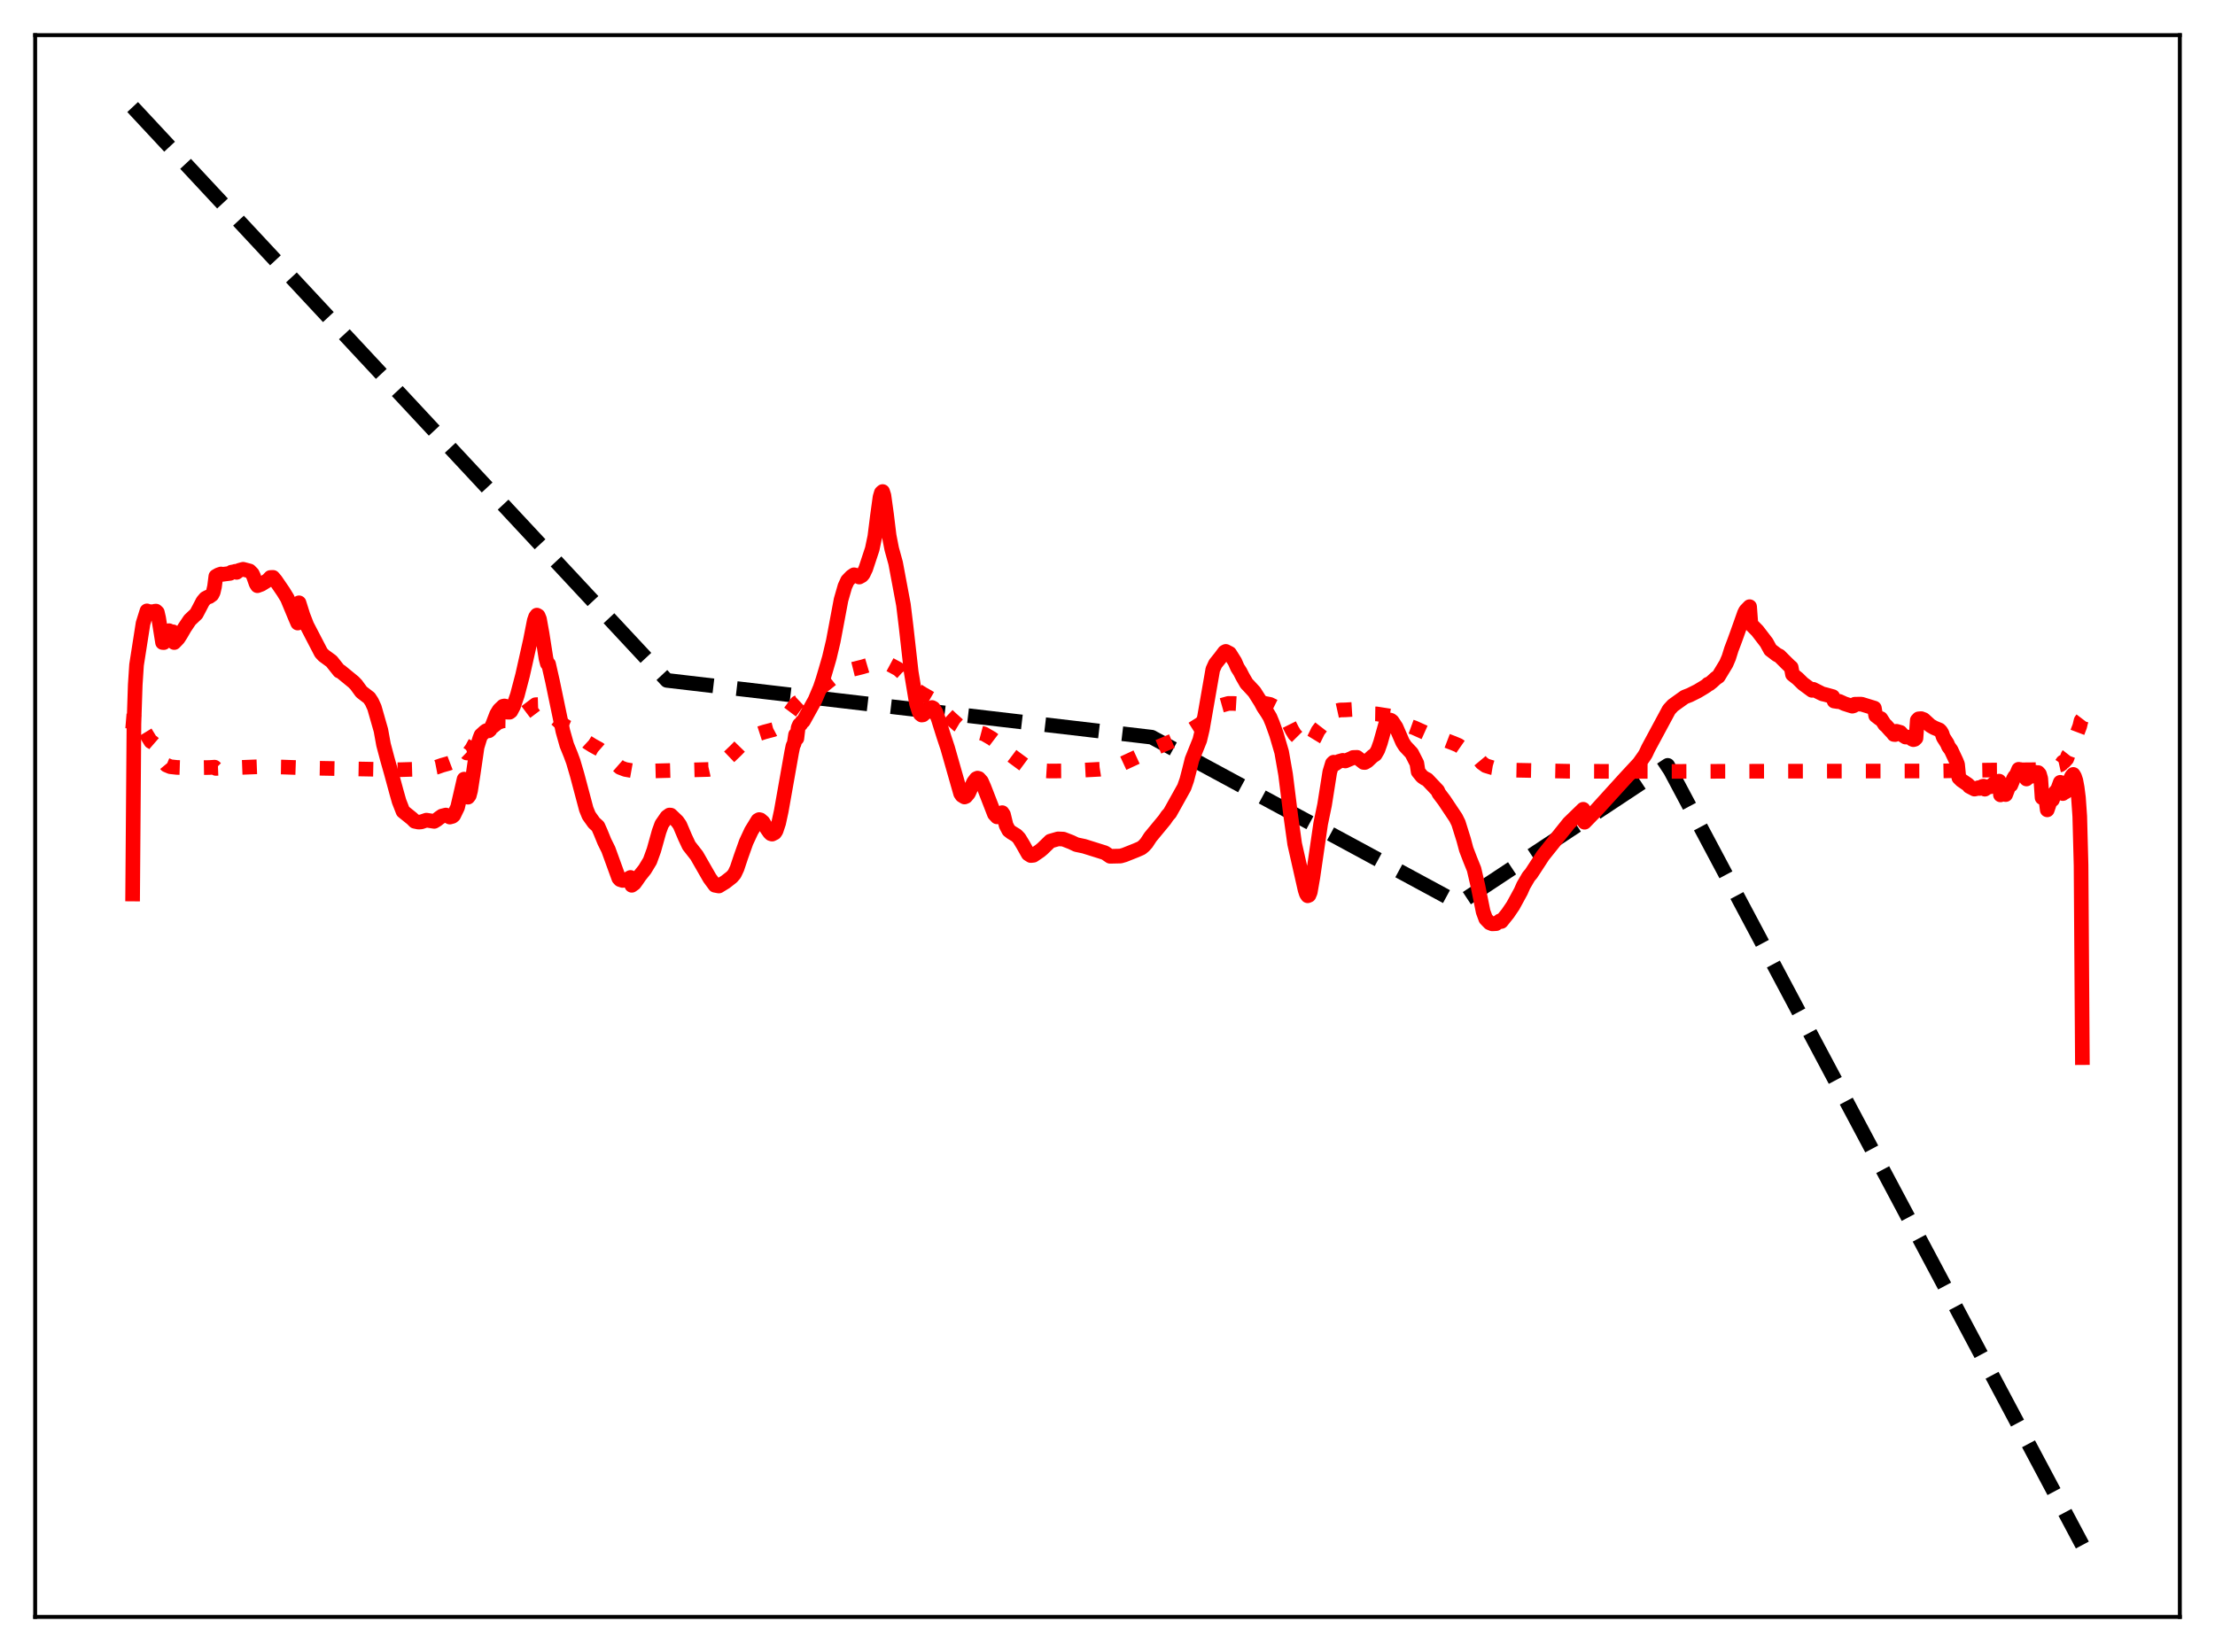 <?xml version="1.0" encoding="utf-8" standalone="no"?>
<!DOCTYPE svg PUBLIC "-//W3C//DTD SVG 1.1//EN"
  "http://www.w3.org/Graphics/SVG/1.1/DTD/svg11.dtd">
<svg xmlns:xlink="http://www.w3.org/1999/xlink" width="453.6pt" height="338.4pt" viewBox="0 0 453.6 338.4" xmlns="http://www.w3.org/2000/svg" version="1.1">
 <defs>
  <style type="text/css">*{stroke-linejoin: round; stroke-linecap: butt}</style>
 </defs>
 <g id="figure_1">
  <g id="patch_1">
   <path d="M 0 338.4 
L 453.6 338.4 
L 453.6 0 
L 0 0 
z
" style="fill: #ffffff"/>
  </g>
  <g id="axes_1">
   <g id="patch_2">
    <path d="M 7.2 331.2 
L 446.4 331.2 
L 446.4 7.2 
L 7.2 7.2 
z
" style="fill: #ffffff"/>
   </g>
   <g id="matplotlib.axis_1"/>
   <g id="matplotlib.axis_2"/>
   <g id="line2d_1">
    <path d="M 27.164 21.927 
L 136.564 139.364 
L 235.85 150.998 
L 298.669 184.979 
L 298.935 184.939 
L 341.524 156.775 
L 361.488 194.319 
L 426.436 316.473 
L 426.436 316.473 
" clip-path="url(#pad0aaddafd)" style="fill: none; stroke-dasharray: 11.1,4.8; stroke-dashoffset: 0; stroke: #000000; stroke-width: 3"/>
   </g>
   <g id="line2d_2">
    <path d="M 27.164 149.283 
L 27.43 146.052 
L 27.962 146.764 
L 28.228 147.89 
L 28.495 148.142 
L 28.761 148.662 
L 29.027 148.785 
L 29.559 149.711 
L 30.89 151.893 
L 31.156 151.99 
L 31.689 152.453 
L 32.221 152.954 
L 33.552 156.073 
L 34.084 156.713 
L 34.883 157.046 
L 36.214 157.193 
L 38.876 157.278 
L 41.804 157.229 
L 42.868 157.213 
L 43.933 157.139 
L 44.199 157.397 
L 53.249 157.043 
L 57.775 157.115 
L 64.695 157.354 
L 74.278 157.525 
L 81.731 157.665 
L 87.587 157.489 
L 89.45 157.127 
L 90.515 156.75 
L 91.846 156.377 
L 92.911 155.972 
L 93.709 155.306 
L 95.04 153.48 
L 95.306 153.978 
L 95.572 154.234 
L 95.839 154.253 
L 96.105 154.085 
L 96.637 153.371 
L 97.968 150.94 
L 98.767 150.099 
L 99.565 149.559 
L 100.63 149.062 
L 101.961 147.994 
L 103.025 147.637 
L 103.558 147.645 
L 103.824 147.954 
L 104.623 147.916 
L 105.421 147.487 
L 107.284 146.152 
L 109.68 144.342 
L 110.212 144.326 
L 110.745 144.739 
L 112.076 146.078 
L 112.342 145.965 
L 113.407 146.839 
L 114.737 148.029 
L 116.068 148.915 
L 117.133 149.391 
L 118.198 150.081 
L 119.263 151.091 
L 120.327 152.069 
L 121.392 152.733 
L 122.723 153.46 
L 126.982 157.203 
L 128.047 157.607 
L 129.644 157.891 
L 133.903 157.913 
L 145.082 157.614 
L 146.147 157.372 
L 146.945 156.958 
L 148.276 156.025 
L 150.672 153.737 
L 152.269 152.101 
L 153.6 151.206 
L 155.463 150.278 
L 156.528 149.933 
L 158.391 149.441 
L 159.19 149.021 
L 159.988 148.254 
L 161.852 145.782 
L 163.183 143.962 
L 163.449 143.842 
L 164.247 143.09 
L 165.046 142.626 
L 166.909 141.658 
L 167.974 140.944 
L 170.636 138.822 
L 171.7 138.115 
L 172.765 137.612 
L 173.297 137.424 
L 176.492 136.633 
L 178.089 136.162 
L 179.42 135.753 
L 180.218 135.485 
L 180.751 135.456 
L 181.283 135.621 
L 183.945 137.055 
L 184.743 137.774 
L 186.074 139.557 
L 186.607 140.242 
L 187.937 141.517 
L 189.002 142.171 
L 190.865 143.24 
L 191.398 143.704 
L 193.527 146.045 
L 194.858 147.296 
L 196.189 148.485 
L 197.254 149.118 
L 198.585 149.551 
L 201.513 150.327 
L 203.11 151.257 
L 205.505 153.081 
L 206.304 154.117 
L 207.635 155.119 
L 210.297 157.089 
L 211.361 157.532 
L 212.692 157.793 
L 214.822 157.933 
L 219.081 157.899 
L 225.203 157.571 
L 226.8 157.317 
L 229.994 156.354 
L 234.785 154.134 
L 235.85 153.508 
L 236.915 153.101 
L 242.505 150.75 
L 243.303 150.166 
L 244.102 149.373 
L 245.965 148.205 
L 246.497 147.573 
L 247.828 145.637 
L 248.627 145.006 
L 249.692 144.609 
L 251.555 144.085 
L 252.62 144.091 
L 253.684 144.155 
L 257.677 143.815 
L 260.073 144.281 
L 261.137 144.807 
L 262.468 145.77 
L 263.267 146.893 
L 264.598 149.561 
L 265.13 150.433 
L 266.461 151.78 
L 267.526 152.853 
L 267.792 152.916 
L 268.058 152.848 
L 268.324 152.645 
L 269.123 151.33 
L 269.921 149.692 
L 270.986 148.314 
L 271.519 147.498 
L 272.317 146.25 
L 272.849 145.761 
L 273.382 145.664 
L 274.447 145.429 
L 275.511 145.406 
L 277.108 145.306 
L 277.907 145.54 
L 279.238 146.155 
L 280.036 146.199 
L 281.9 146.229 
L 285.094 146.734 
L 286.159 147.415 
L 287.756 148.407 
L 289.619 149.08 
L 291.748 150.039 
L 293.079 150.398 
L 294.676 151.11 
L 297.604 152.223 
L 298.669 152.672 
L 300.266 153.783 
L 301.331 154.329 
L 301.863 154.622 
L 302.928 155.625 
L 303.46 156.262 
L 304.259 156.838 
L 305.59 157.24 
L 308.518 157.722 
L 321.295 157.98 
L 338.863 158.014 
L 397.689 157.913 
L 407.271 157.742 
L 417.386 157.654 
L 417.919 157.597 
L 418.185 157.441 
L 418.983 157.314 
L 419.249 157.161 
L 420.58 156.961 
L 421.911 156.667 
L 422.177 156.492 
L 422.444 156.09 
L 422.71 156.011 
L 423.242 155.43 
L 423.508 154.71 
L 423.775 154.368 
L 424.307 152.972 
L 424.573 151.971 
L 425.105 150.857 
L 425.904 148.739 
L 426.17 147.6 
L 426.436 147.251 
L 426.436 147.251 
" clip-path="url(#pad0aaddafd)" style="fill: none; stroke-dasharray: 3,4.95; stroke-dashoffset: 0; stroke: #ff0000; stroke-width: 3"/>
   </g>
   <g id="line2d_3">
    <path d="M 27.164 183.124 
L 27.43 148.262 
L 27.696 140.267 
L 27.962 136.197 
L 29.293 127.691 
L 30.092 125.131 
L 30.358 125.563 
L 30.624 125.351 
L 30.89 125.289 
L 31.423 125.386 
L 31.689 125.205 
L 31.955 125.181 
L 32.221 125.431 
L 32.487 126.592 
L 33.286 131.602 
L 33.552 131.621 
L 33.818 130.924 
L 34.084 129.906 
L 34.351 129.375 
L 34.617 129.186 
L 34.883 129.384 
L 35.415 129.411 
L 35.681 131.614 
L 36.48 130.784 
L 37.012 129.96 
L 37.811 128.579 
L 38.876 126.99 
L 40.207 125.732 
L 40.739 124.729 
L 41.537 123.192 
L 42.07 122.561 
L 42.602 122.284 
L 42.868 122.209 
L 43.401 121.822 
L 43.667 121.301 
L 43.933 120.154 
L 44.199 118.056 
L 44.732 117.748 
L 45.264 117.569 
L 45.53 117.651 
L 47.127 117.444 
L 47.393 117.2 
L 47.926 117.11 
L 48.192 117.024 
L 48.458 117.237 
L 48.991 116.825 
L 49.789 116.604 
L 51.12 116.954 
L 51.652 117.491 
L 51.919 118.048 
L 52.451 119.563 
L 52.717 119.974 
L 53.516 119.677 
L 54.847 118.854 
L 55.379 118.286 
L 55.911 118.267 
L 56.444 118.9 
L 58.041 121.235 
L 58.839 122.547 
L 60.436 126.387 
L 60.969 127.622 
L 61.235 123.476 
L 62.033 126.011 
L 62.832 128.076 
L 65.76 133.713 
L 66.292 134.278 
L 67.889 135.446 
L 69.487 137.454 
L 69.753 137.53 
L 72.415 139.711 
L 72.947 140.263 
L 74.012 141.724 
L 75.609 142.951 
L 76.141 143.765 
L 76.673 144.933 
L 78.004 149.585 
L 78.537 152.524 
L 79.335 155.53 
L 80.134 158.348 
L 81.199 162.268 
L 81.731 164.151 
L 82.529 166.192 
L 84.393 167.691 
L 84.925 168.23 
L 85.724 168.396 
L 86.256 168.355 
L 87.321 167.995 
L 88.918 168.245 
L 89.45 167.925 
L 89.983 167.51 
L 90.515 167.147 
L 91.313 166.949 
L 92.112 167.363 
L 92.644 167.222 
L 92.911 167.005 
L 93.709 165.354 
L 94.508 161.909 
L 95.04 159.593 
L 95.306 160.853 
L 95.572 162.671 
L 95.839 163.29 
L 96.105 162.937 
L 96.371 161.932 
L 96.903 158.506 
L 97.702 153.016 
L 98.234 151.278 
L 98.5 150.589 
L 99.299 149.864 
L 99.565 149.676 
L 100.097 149.693 
L 100.364 149.467 
L 100.896 148.368 
L 101.695 146.292 
L 102.227 145.421 
L 103.025 144.66 
L 103.292 144.604 
L 103.558 144.664 
L 103.824 145.869 
L 104.356 145.886 
L 104.623 145.683 
L 105.155 144.669 
L 105.953 142.346 
L 107.018 138.303 
L 108.615 131.17 
L 109.414 127.113 
L 109.68 126.35 
L 109.946 125.998 
L 110.212 126.15 
L 110.479 126.805 
L 111.011 129.772 
L 111.809 134.861 
L 112.076 135.898 
L 112.342 136.029 
L 113.14 139.545 
L 115.27 149.782 
L 116.068 152.609 
L 116.867 154.579 
L 117.399 156.018 
L 118.198 158.745 
L 120.061 165.75 
L 120.593 167.049 
L 121.658 168.545 
L 122.457 169.268 
L 122.989 170.461 
L 123.788 172.417 
L 124.586 174.022 
L 126.716 179.884 
L 126.982 180.172 
L 127.514 180.347 
L 128.313 180.193 
L 129.111 179.732 
L 129.377 181.339 
L 129.91 180.955 
L 130.442 180.218 
L 130.975 179.43 
L 132.039 178.101 
L 133.104 176.341 
L 133.903 174.142 
L 134.967 170.331 
L 135.5 168.863 
L 136.564 167.329 
L 137.097 166.945 
L 137.363 166.964 
L 138.694 168.242 
L 139.226 169.003 
L 140.291 171.503 
L 141.089 173.213 
L 142.687 175.254 
L 144.55 178.506 
L 145.348 179.891 
L 146.413 181.333 
L 147.212 181.484 
L 148.543 180.67 
L 149.873 179.631 
L 150.406 179.005 
L 150.938 177.876 
L 151.737 175.479 
L 152.801 172.489 
L 153.866 170.202 
L 155.197 168.026 
L 155.463 167.878 
L 155.729 167.937 
L 156.262 168.39 
L 157.06 169.759 
L 157.593 170.523 
L 157.859 170.78 
L 158.125 170.853 
L 158.657 170.582 
L 158.924 170.186 
L 159.456 168.589 
L 159.988 166.132 
L 162.118 154.11 
L 162.384 152.808 
L 162.65 152.234 
L 162.916 150.5 
L 163.183 151.25 
L 163.449 149.048 
L 163.715 148.443 
L 163.981 148.339 
L 164.247 147.85 
L 164.513 147.7 
L 166.909 143.377 
L 167.974 140.853 
L 168.506 139.262 
L 169.039 137.484 
L 169.837 134.733 
L 170.636 131.357 
L 172.233 122.859 
L 173.031 120.088 
L 173.564 118.924 
L 174.362 118.095 
L 174.895 117.733 
L 175.427 117.874 
L 175.959 118.198 
L 176.492 117.906 
L 176.758 117.61 
L 177.29 116.489 
L 178.621 112.461 
L 179.153 109.912 
L 179.686 105.674 
L 180.218 101.817 
L 180.484 100.925 
L 180.751 100.684 
L 181.017 101.521 
L 181.549 105.354 
L 182.081 109.717 
L 182.614 112.445 
L 183.412 115.334 
L 185.009 123.867 
L 185.542 128.254 
L 186.607 137.682 
L 187.671 144.072 
L 188.204 145.781 
L 188.47 146.254 
L 188.736 146.462 
L 189.002 146.427 
L 189.801 145.7 
L 190.333 145.148 
L 190.865 144.923 
L 191.132 145.06 
L 191.664 145.911 
L 192.196 147.407 
L 193.261 150.795 
L 194.06 153.198 
L 196.721 162.539 
L 196.988 162.93 
L 197.52 163.251 
L 197.786 163.148 
L 198.319 162.53 
L 198.851 161.366 
L 199.383 160.213 
L 199.916 159.51 
L 200.182 159.383 
L 200.448 159.457 
L 200.98 160.047 
L 201.513 161.259 
L 203.642 166.745 
L 204.175 167.322 
L 204.441 167.316 
L 205.239 166.458 
L 205.505 166.86 
L 206.038 169.059 
L 206.57 170.077 
L 207.103 170.496 
L 208.167 171.142 
L 208.7 171.699 
L 209.498 173.02 
L 210.563 174.911 
L 211.095 175.245 
L 211.628 175.189 
L 212.959 174.284 
L 213.491 173.838 
L 215.088 172.289 
L 216.685 171.829 
L 217.75 171.878 
L 219.347 172.494 
L 220.412 173.003 
L 222.009 173.34 
L 226.268 174.675 
L 227.332 175.398 
L 229.462 175.351 
L 230.26 175.122 
L 232.656 174.168 
L 233.721 173.705 
L 234.253 173.27 
L 234.785 172.68 
L 235.584 171.457 
L 238.512 167.913 
L 239.044 167.124 
L 239.577 166.526 
L 242.505 161.275 
L 243.037 159.766 
L 243.569 157.722 
L 244.102 155.574 
L 245.699 151.6 
L 246.231 149.357 
L 248.361 137.133 
L 248.893 135.967 
L 249.958 134.635 
L 250.756 133.569 
L 251.023 133.429 
L 251.821 133.84 
L 252.886 135.537 
L 253.418 136.762 
L 253.951 137.592 
L 254.483 138.632 
L 255.281 140.013 
L 255.814 140.569 
L 256.879 141.725 
L 258.209 143.83 
L 258.742 144.831 
L 259.54 146.026 
L 260.073 146.915 
L 260.605 148.203 
L 261.404 150.437 
L 262.468 154.068 
L 263.267 158.633 
L 264.332 167.132 
L 265.13 172.865 
L 267.26 182.275 
L 267.526 183.096 
L 267.792 183.486 
L 268.058 183.376 
L 268.324 182.734 
L 268.857 179.679 
L 270.454 168.716 
L 271.252 164.869 
L 272.317 158.141 
L 272.849 156.376 
L 273.116 156.123 
L 273.382 156.501 
L 274.18 155.963 
L 274.979 155.742 
L 275.511 155.872 
L 276.842 155.302 
L 277.108 155.155 
L 277.907 155.131 
L 279.238 156.168 
L 279.504 156.183 
L 280.036 155.879 
L 280.569 155.37 
L 281.101 154.875 
L 281.633 154.532 
L 282.166 153.613 
L 282.698 152.118 
L 283.763 148.312 
L 284.295 147.529 
L 284.561 147.461 
L 284.828 147.536 
L 285.094 147.73 
L 285.892 148.936 
L 287.223 152.007 
L 287.756 152.846 
L 289.087 154.265 
L 290.151 156.359 
L 290.417 158.064 
L 291.216 159.048 
L 291.748 159.415 
L 292.281 159.688 
L 294.41 161.935 
L 294.676 162.522 
L 295.741 163.925 
L 298.137 167.514 
L 298.669 168.59 
L 299.201 170.292 
L 299.734 171.994 
L 300.266 173.986 
L 301.065 176.07 
L 301.863 178.037 
L 302.662 181.477 
L 303.727 186.751 
L 304.259 188.201 
L 305.057 189.027 
L 305.59 189.236 
L 306.388 189.192 
L 307.187 188.612 
L 307.453 188.752 
L 308.784 187.09 
L 309.849 185.522 
L 311.446 182.59 
L 311.978 181.379 
L 313.043 179.553 
L 313.575 178.932 
L 315.971 175.256 
L 321.295 168.61 
L 324.223 165.766 
L 324.489 168.422 
L 326.086 166.781 
L 326.618 166.25 
L 332.208 160.093 
L 333.007 159.216 
L 335.668 156.348 
L 336.733 154.844 
L 336.999 154.415 
L 337.532 153.281 
L 341.791 145.365 
L 342.589 144.502 
L 343.654 143.732 
L 344.985 142.781 
L 346.049 142.364 
L 347.647 141.566 
L 348.977 140.765 
L 349.51 140.421 
L 349.776 140.143 
L 350.042 140.085 
L 350.575 139.659 
L 351.373 138.924 
L 351.905 138.569 
L 353.503 135.931 
L 354.035 134.684 
L 354.567 132.979 
L 355.1 131.583 
L 355.632 130.128 
L 356.431 127.886 
L 357.229 125.625 
L 357.495 125.094 
L 358.294 124.268 
L 358.56 127.863 
L 359.891 129.209 
L 361.754 131.633 
L 362.553 133.097 
L 363.884 134.113 
L 364.416 134.374 
L 365.747 135.705 
L 366.545 136.481 
L 366.812 136.699 
L 367.078 138.143 
L 368.143 138.986 
L 369.207 140.028 
L 371.071 141.404 
L 371.337 141.196 
L 372.668 141.865 
L 373.2 142.131 
L 373.732 142.251 
L 375.329 142.694 
L 375.596 143.599 
L 376.394 143.721 
L 376.66 143.658 
L 377.725 144.144 
L 378.524 144.404 
L 379.322 144.65 
L 379.588 144.572 
L 379.855 144.245 
L 381.185 144.229 
L 383.847 145.047 
L 384.113 146.578 
L 384.912 147.2 
L 385.178 147.182 
L 385.977 148.429 
L 386.243 148.629 
L 387.041 149.527 
L 387.574 150.083 
L 387.84 150.441 
L 388.106 150.461 
L 388.372 149.791 
L 389.171 150.016 
L 389.703 150.642 
L 390.236 150.977 
L 390.768 150.972 
L 391.3 151.132 
L 391.567 151.399 
L 391.833 151.508 
L 392.099 151.441 
L 392.365 151.182 
L 392.631 147.532 
L 392.897 147.244 
L 393.43 147.198 
L 393.962 147.395 
L 395.293 148.619 
L 396.092 149.078 
L 397.156 149.514 
L 397.423 149.783 
L 397.689 150.214 
L 397.955 151.024 
L 398.753 152.274 
L 399.02 152.906 
L 399.552 153.636 
L 400.617 155.906 
L 400.883 156.575 
L 401.149 159.305 
L 401.681 159.827 
L 403.012 160.733 
L 403.279 161.078 
L 404.343 161.635 
L 404.876 161.522 
L 405.142 161.347 
L 405.408 161.507 
L 405.94 161.102 
L 406.207 161.028 
L 406.473 161.651 
L 407.271 161.106 
L 407.537 161.169 
L 408.336 160.467 
L 408.602 160.617 
L 409.401 160.001 
L 409.667 162.818 
L 410.199 162.035 
L 410.465 162.039 
L 410.732 162.757 
L 411.53 160.691 
L 411.796 160.811 
L 412.329 159.512 
L 412.595 159.064 
L 412.861 158.85 
L 413.393 157.577 
L 413.66 157.636 
L 413.926 158.472 
L 414.192 158.158 
L 414.458 158.256 
L 414.724 158.666 
L 414.991 159.561 
L 415.523 159.075 
L 415.789 158.89 
L 416.055 159 
L 416.588 158.277 
L 416.854 158.2 
L 417.12 158.37 
L 417.386 158.251 
L 417.652 158.554 
L 417.919 159.466 
L 418.185 163.383 
L 418.451 162.969 
L 418.717 163.17 
L 418.983 163.889 
L 419.249 165.885 
L 419.782 164.33 
L 420.048 163.754 
L 420.314 163.825 
L 420.847 162.324 
L 421.379 161.689 
L 421.911 160.246 
L 422.177 160.571 
L 422.444 162.548 
L 422.71 162.274 
L 422.976 162.231 
L 423.242 162.004 
L 423.508 160.487 
L 424.307 158.907 
L 424.573 158.627 
L 424.839 159.074 
L 425.105 159.873 
L 425.372 161.297 
L 425.638 163.38 
L 425.904 167.19 
L 426.17 177.238 
L 426.436 216.638 
L 426.436 216.638 
" clip-path="url(#pad0aaddafd)" style="fill: none; stroke: #ff0000; stroke-width: 3; stroke-linecap: square"/>
   </g>
   <g id="patch_3">
    <path d="M 7.2 331.2 
L 7.2 7.2 
" style="fill: none; stroke: #000000; stroke-width: 0.8; stroke-linejoin: miter; stroke-linecap: square"/>
   </g>
   <g id="patch_4">
    <path d="M 446.4 331.2 
L 446.4 7.2 
" style="fill: none; stroke: #000000; stroke-width: 0.8; stroke-linejoin: miter; stroke-linecap: square"/>
   </g>
   <g id="patch_5">
    <path d="M 7.2 331.2 
L 446.4 331.2 
" style="fill: none; stroke: #000000; stroke-width: 0.8; stroke-linejoin: miter; stroke-linecap: square"/>
   </g>
   <g id="patch_6">
    <path d="M 7.2 7.2 
L 446.4 7.2 
" style="fill: none; stroke: #000000; stroke-width: 0.8; stroke-linejoin: miter; stroke-linecap: square"/>
   </g>
  </g>
 </g>
 <defs>
  <clipPath id="pad0aaddafd">
   <rect x="7.2" y="7.2" width="439.2" height="324"/>
  </clipPath>
 </defs>
</svg>
